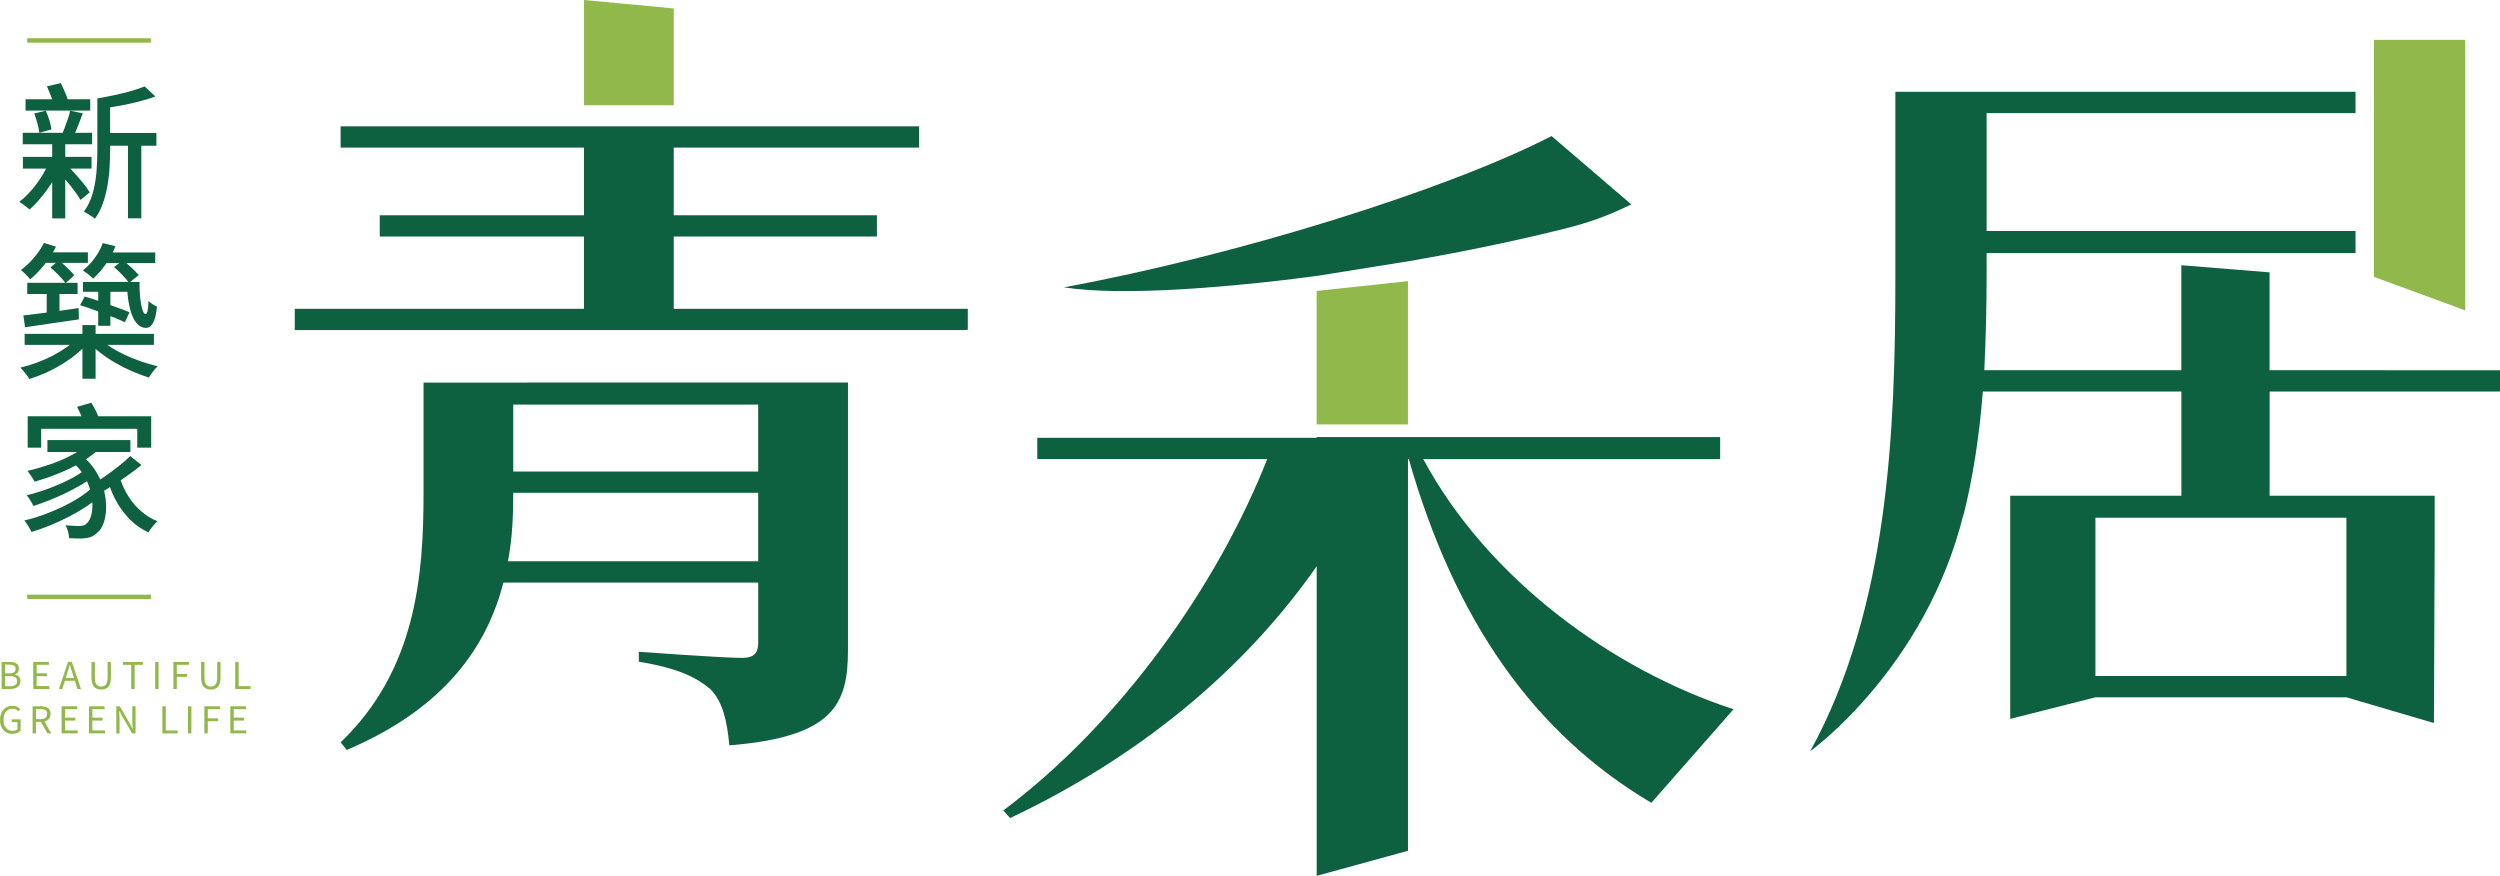 <?xml version="1.0" encoding="UTF-8"?><svg id="_圖層_2" xmlns="http://www.w3.org/2000/svg" viewBox="0 0 565.17 198.02"><defs><style>.cls-1{fill:none;}.cls-2{fill:#0e6140;}.cls-3{fill:#91b84a;}</style></defs><g id="_文字"><path class="cls-2" d="M119.13,86.49h-23.38v24.93c0,18.91-1.72,40.06-18.74,56.4l1.38,1.72c22.7-9.63,31.81-23.9,35.42-37.83h57.6v13.58c0,2.24-.86,3.44-3.61,3.44-4.47,0-23.38-1.38-23.38-1.38v2.24c9.46,1.55,13.24,3.78,16.16,6.19,2.75,2.75,3.78,7.05,4.3,12.72,23.38-1.89,26.82-9.11,26.82-21.49v-60.53h-72.56ZM171.4,126.89h-56.57c1.03-5.33,1.2-10.66,1.2-15.48h55.37v15.48ZM171.4,106.6h-55.37v-15.13h55.37v15.13Z"/><path class="cls-2" d="M192.72,69.81h-40.41v-16.33h45.93v-4.81h-45.93v-15.3h55.47v-4.81H77v4.81h55.02v15.3h-46.17v4.81h46.17v16.33h-65.38v4.81h151.01c.4,0,.78-.03,1.14-.07v-4.74h-26.08Z"/><polygon class="cls-3" points="152.32 7.93 152.32 1.91 132.03 0 132.03 23.79 152.32 23.79 152.32 21.57 152.32 7.93"/><path class="cls-2" d="M354.85,51.4c4.21-1.07,8.29-2.54,12.22-4.38.55-.26,1.13-.53,1.72-.81l-18.03-15.45c-23.74,12.21-71.12,26.99-110.23,34.19,13.16,2.11,36.86-.14,49.4-1.6.83-.1,1.67-.19,2.5-.3,1.95-.25,3.89-.5,5.82-.76l20.51-3.29c13.22-2.29,25.48-4.9,36.09-7.59Z"/><rect class="cls-1" x="473.71" y="117.05" width="56.74" height="35.77"/><polygon class="cls-3" points="536.68 55.26 536.68 62.59 557.31 70.17 557.31 64.44 557.31 55.26 557.31 21.15 557.31 9.02 536.68 9.02 536.68 16.1 536.68 55.26"/><path class="cls-2" d="M539.22,83.69h-26.14v-22.12l-19.95-1.61v23.73h-44.54c.34-7.39.52-14.44.52-21.15v-5.33h83.4v-4.99h-83.4v-26.65h83.4v-4.81h-104.03v41.78c0,34.91-1.55,75.14-19.26,107.3,0,0,26.18-18.79,34.71-53.79l-.24,1.2c2.46-9.62,3.83-19.34,4.57-28.74h44.88v23.56h-38.69v50.45l19.26-4.88h56.74l19.78,5.82.17-39.25v-12.14h-37.31v-23.56h51.76c.11,0,.22-.01.33-.01v-4.8h-25.95ZM530.45,117.05v35.77h-56.74v-35.77h56.74Z"/><polygon class="cls-3" points="318.29 63.56 297.65 65.77 297.65 95.95 318.29 95.95 318.29 63.56"/><path class="cls-2" d="M321.73,103.79h67.14v-4.99h-91.21v.17h-63.17v4.81h51.99c-11.18,28.37-33.01,59.5-59.67,79.44l1.55,1.72c29.4-13.93,52.96-33.53,69.3-56.92v69.98l20.64-5.67v-88.56h.17c10.49,36.63,28.37,62.07,54.85,77.72l16.69-19.01,1.88-2.14c-27.34-8.94-55.54-29.4-70.15-56.57Z"/><path class="cls-2" d="M11.05,36.74l2.69.69c-.83,1.95-1.88,3.79-3.15,5.54-1.27,1.75-2.57,3.21-3.9,4.4-.18-.15-.4-.34-.69-.57-.28-.23-.57-.45-.87-.66-.29-.21-.55-.38-.77-.51,1.38-1.07,2.66-2.39,3.84-3.97,1.18-1.57,2.13-3.21,2.85-4.92ZM5.14,30.02h15.68v2.59H5.14v-2.59ZM5.18,35.46h15.52v2.66H5.18v-2.66ZM5.77,22.44h14.63v2.56H5.77v-2.56ZM7.73,25.65l2.62-.62c.31.66.58,1.38.82,2.18.24.8.39,1.48.46,2.05l-2.72.75c-.09-.59-.24-1.3-.46-2.12-.22-.82-.46-1.57-.72-2.25ZM10.62,19.52l3.12-.75c.35.7.7,1.47,1.05,2.3.35.83.6,1.54.75,2.13l-3.25.89c-.13-.59-.36-1.32-.69-2.18-.33-.86-.66-1.66-.98-2.38ZM11.8,31.26h2.95v18.11h-2.95v-18.11ZM12.66,38.41l1.94-1.48c.74.63,1.48,1.35,2.2,2.15.72.8,1.39,1.57,2,2.33.61.75,1.1,1.45,1.48,2.08l-2.07,1.71c-.37-.61-.85-1.32-1.44-2.12-.59-.8-1.25-1.61-1.97-2.43s-1.43-1.57-2.13-2.25ZM15.87,25.03l2.85.59c-.35.92-.71,1.85-1.07,2.79-.36.94-.71,1.74-1.03,2.39l-2.53-.56c.2-.48.41-1.03.64-1.64.23-.61.45-1.24.66-1.87.21-.63.37-1.2.48-1.71ZM22,22.24h2.89v11.68c0,1.2-.04,2.49-.11,3.87s-.24,2.76-.48,4.15c-.24,1.39-.59,2.73-1.03,4.02-.45,1.29-1.06,2.46-1.82,3.51-.15-.15-.38-.33-.69-.54-.31-.21-.62-.41-.95-.61-.33-.2-.61-.35-.85-.46.94-1.29,1.62-2.74,2.05-4.35.43-1.61.7-3.24.82-4.9.12-1.66.18-3.23.18-4.69v-11.68ZM32.7,19.52l2.43,2.3c-1.14.42-2.4.8-3.77,1.15-1.38.35-2.79.66-4.23.92-1.44.26-2.84.5-4.2.72-.07-.33-.19-.73-.38-1.2-.19-.47-.37-.86-.54-1.16,1.29-.22,2.59-.47,3.9-.75,1.31-.28,2.56-.6,3.74-.93,1.18-.34,2.2-.68,3.05-1.03ZM23.19,30.05h12.17v2.89h-12.17v-2.89ZM28.93,31.29h3.02v18.07h-3.02v-18.07Z"/><path class="cls-2" d="M17.54,76.3l2.43,1.05c-.74.92-1.62,1.8-2.64,2.64-1.02.84-2.12,1.62-3.3,2.35-1.18.72-2.4,1.36-3.64,1.92-1.25.56-2.5,1.03-3.77,1.43-.13-.26-.32-.55-.56-.87-.24-.32-.49-.63-.74-.93-.25-.31-.49-.57-.71-.79,1.22-.28,2.46-.66,3.71-1.12,1.25-.46,2.44-.98,3.58-1.57,1.14-.59,2.19-1.23,3.17-1.92.97-.69,1.8-1.42,2.48-2.18ZM9.9,54.91l2.76.85c-.7,1.4-1.57,2.76-2.62,4.07-1.05,1.31-2.12,2.42-3.21,3.31-.13-.17-.33-.4-.59-.67-.26-.27-.53-.54-.8-.8-.27-.26-.51-.47-.71-.62,1.03-.77,2.01-1.69,2.94-2.77.93-1.08,1.68-2.2,2.25-3.36ZM5.27,71.31c1.05-.13,2.25-.28,3.61-.44s2.79-.35,4.31-.56c1.52-.21,3.04-.43,4.58-.67l.07,2.56c-2.14.31-4.29.62-6.45.94-2.15.32-4.06.6-5.72.84l-.39-2.66ZM5.57,75.48h29.23v2.49H5.57v-2.49ZM6.16,63.93h11.38v2.53H6.16v-2.53ZM9.54,57.04h10.33v2.39h-10.33v-2.39ZM10.56,64.62h2.89v6.99h-2.89v-6.99ZM11.41,60.46l1.9-1.61c.61.5,1.25,1.07,1.92,1.71.67.63,1.19,1.19,1.56,1.67l-1.97,1.77c-.35-.48-.85-1.06-1.51-1.74-.66-.68-1.29-1.28-1.9-1.8ZM18.1,68.98l1.05-1.94c1.07.31,2.24.68,3.51,1.12,1.27.44,2.49.87,3.67,1.3,1.18.43,2.17.8,2.95,1.13l-1.05,2.26c-.77-.37-1.73-.79-2.9-1.25-1.17-.46-2.39-.92-3.66-1.39-1.27-.47-2.46-.88-3.58-1.23ZM18.63,73.48h2.98v12.14h-2.98v-12.14ZM23.25,54.95l2.85.72c-.55,1.42-1.28,2.78-2.2,4.07-.92,1.29-1.87,2.37-2.85,3.25-.15-.17-.37-.38-.66-.61-.28-.23-.57-.46-.87-.69-.29-.23-.56-.42-.8-.57.98-.74,1.88-1.66,2.67-2.76.8-1.09,1.42-2.23,1.85-3.41ZM18.76,63.74h11.15v2.23h-11.15v-2.23ZM22,76.14c.74.72,1.63,1.42,2.66,2.1,1.03.68,2.15,1.31,3.36,1.89,1.21.58,2.47,1.09,3.77,1.54,1.3.45,2.59.83,3.85,1.13-.33.31-.68.71-1.07,1.21-.38.5-.69.95-.93,1.34-1.25-.39-2.52-.87-3.81-1.43-1.29-.56-2.55-1.19-3.77-1.9-1.23-.71-2.37-1.48-3.43-2.31-1.06-.83-2-1.69-2.8-2.59l2.16-.98ZM22.2,64.69h2.76v8.96h-2.76v-8.96ZM22.76,57.08h12.33v2.39h-12.33v-2.39ZM25.78,60.36l2.07-1.54c.61.52,1.26,1.1,1.94,1.74.68.63,1.2,1.18,1.57,1.64l-2.2,1.74c-.33-.48-.82-1.07-1.48-1.75-.66-.69-1.29-1.3-1.9-1.82ZM28.66,63.74h2.89c-.02.94,0,1.84.07,2.71.07.86.16,1.64.28,2.31.12.68.27,1.22.44,1.62.17.41.37.61.59.61.17,0,.32-.23.43-.71.11-.47.17-1.21.2-2.21.26.24.59.48.98.72.39.24.71.42.95.52-.18,1.77-.48,3.02-.92,3.74-.44.72-.95,1.08-1.54,1.08-.79,0-1.46-.31-2.02-.92-.56-.61-1-1.42-1.33-2.43-.33-1.01-.57-2.12-.74-3.35-.16-1.22-.26-2.46-.28-3.71Z"/><path class="cls-2" d="M20.59,110.45l2.17,1.61c-.92.81-1.99,1.62-3.21,2.43-1.23.81-2.54,1.57-3.94,2.3-1.4.72-2.83,1.38-4.28,1.98-1.45.6-2.86,1.1-4.21,1.49-.18-.37-.41-.81-.71-1.31-.29-.5-.6-.93-.9-1.28,1.33-.31,2.71-.72,4.13-1.23,1.42-.51,2.82-1.09,4.2-1.74,1.38-.64,2.65-1.33,3.82-2.07,1.17-.73,2.15-1.46,2.94-2.18ZM18.72,106.58l2,1.48c-.81.59-1.74,1.19-2.79,1.79-1.05.6-2.17,1.19-3.36,1.75-1.19.57-2.39,1.09-3.59,1.56-1.2.47-2.34.88-3.41,1.23-.18-.35-.4-.76-.69-1.23-.28-.47-.57-.87-.85-1.2,1.05-.24,2.17-.56,3.35-.95,1.18-.39,2.36-.84,3.53-1.33,1.17-.49,2.26-1,3.26-1.53,1.01-.52,1.86-1.05,2.56-1.57ZM19.84,100.34l2.59,1.08c-1.14,1.14-2.52,2.18-4.13,3.13-1.62.95-3.33,1.79-5.13,2.51s-3.58,1.33-5.33,1.84c-.11-.2-.26-.45-.46-.77-.2-.32-.4-.63-.61-.93-.21-.31-.4-.56-.57-.75,1.71-.39,3.42-.89,5.15-1.48,1.73-.59,3.33-1.28,4.82-2.07,1.49-.79,2.71-1.64,3.67-2.56ZM6.26,94.11h27.92v7.09h-3.15v-4.26H9.31v4.26h-3.05v-7.09ZM10.72,99.49h18.76v2.69H10.72v-2.69ZM16.4,104.48l2.36-1.31c1.27,1.09,2.3,2.31,3.08,3.64.79,1.33,1.35,2.7,1.69,4.1.34,1.4.49,2.73.46,4-.03,1.27-.22,2.38-.57,3.35-.35.96-.82,1.67-1.41,2.13-.55.52-1.09.87-1.62,1.05-.54.17-1.21.27-2.02.3-.35,0-.77,0-1.25-.02-.48-.01-.97-.03-1.48-.05-.02-.42-.1-.9-.25-1.46-.14-.56-.34-1.04-.61-1.46.59.04,1.15.08,1.67.11.52.03.96.05,1.31.05.44,0,.81-.04,1.12-.13.31-.09.59-.28.85-.59.35-.31.63-.83.85-1.56.22-.73.32-1.59.31-2.57-.01-.98-.16-2.03-.46-3.15-.29-1.12-.77-2.23-1.41-3.35-.65-1.12-1.53-2.14-2.64-3.08ZM17.41,91.98l3.25-.95c.35.59.71,1.25,1.07,1.98.36.73.61,1.36.74,1.89l-3.41,1.05c-.13-.55-.36-1.19-.67-1.94-.32-.74-.64-1.42-.97-2.03ZM29.45,103.1l2.53,2.03c-.94.77-1.96,1.54-3.05,2.31-1.09.78-2.19,1.51-3.28,2.21-1.09.7-2.12,1.31-3.08,1.84l-2-1.77c.94-.55,1.95-1.2,3.03-1.95,1.08-.75,2.14-1.54,3.18-2.35,1.04-.81,1.93-1.59,2.67-2.33ZM27.22,108.38c.46,1.4,1.09,2.72,1.89,3.95.8,1.24,1.74,2.33,2.84,3.28,1.09.95,2.31,1.69,3.64,2.21-.22.2-.45.44-.71.74-.25.3-.5.6-.74.92-.24.32-.44.61-.59.87-1.47-.68-2.78-1.57-3.94-2.69s-2.17-2.4-3.03-3.85c-.86-1.45-1.56-3.05-2.08-4.77l2.72-.66Z"/><path class="cls-3" d="M.36,155.77v-6.13h1.81c.42,0,.78.05,1.1.15s.56.26.74.48.27.51.27.87c0,.2-.04.39-.1.57-.07.18-.17.34-.31.47s-.3.23-.48.29v.04c.36.07.66.22.89.47.23.25.35.58.35.99s-.1.73-.3,1-.47.46-.82.6c-.35.13-.75.2-1.21.2H.36ZM1.13,152.24h.91c.53,0,.91-.09,1.14-.27.23-.18.34-.42.34-.74,0-.36-.12-.62-.36-.76-.24-.15-.6-.22-1.08-.22h-.94v1.99ZM1.13,155.15h1.07c.52,0,.93-.1,1.23-.29.29-.2.44-.5.44-.91,0-.38-.15-.66-.43-.84-.29-.18-.7-.26-1.24-.26h-1.07v2.31Z"/><path class="cls-3" d="M7.52,155.77v-6.13h3.53v.65h-2.76v1.92h2.32v.66h-2.32v2.23h2.85v.66h-3.62Z"/><path class="cls-3" d="M13.31,155.77l2.07-6.13h.86l2.08,6.13h-.82l-1.07-3.43c-.11-.35-.22-.7-.32-1.03-.1-.34-.2-.68-.3-1.04h-.03c-.09.36-.19.7-.3,1.04-.1.34-.21.68-.31,1.03l-1.09,3.43h-.78ZM14.38,153.9v-.61h2.82v.61h-2.82Z"/><path class="cls-3" d="M22.88,155.88c-.31,0-.6-.04-.87-.13s-.5-.24-.7-.44c-.2-.21-.35-.48-.46-.82-.11-.34-.17-.75-.17-1.24v-3.6h.77v3.62c0,.49.06.88.19,1.16.13.28.3.48.51.6.21.12.46.18.72.18s.52-.06.74-.18c.22-.12.39-.32.52-.6.13-.28.2-.67.2-1.16v-3.62h.74v3.6c0,.48-.05.9-.16,1.24-.11.34-.26.61-.46.82-.2.21-.43.35-.7.44-.27.09-.56.13-.87.13Z"/><path class="cls-3" d="M29.67,155.77v-5.47h-1.86v-.65h4.49v.65h-1.86v5.47h-.78Z"/><path class="cls-3" d="M35.08,155.77v-6.13h.77v6.13h-.77Z"/><path class="cls-3" d="M39.2,155.77v-6.13h3.53v.65h-2.76v2.07h2.34v.65h-2.34v2.75h-.77Z"/><path class="cls-3" d="M47.66,155.88c-.31,0-.6-.04-.87-.13s-.5-.24-.7-.44c-.2-.21-.35-.48-.46-.82-.11-.34-.17-.75-.17-1.24v-3.6h.77v3.62c0,.49.06.88.19,1.16.13.28.3.48.51.6.21.12.46.18.72.18s.52-.06.74-.18c.22-.12.39-.32.52-.6.13-.28.2-.67.2-1.16v-3.62h.74v3.6c0,.48-.05.9-.16,1.24-.11.34-.26.61-.46.82-.2.21-.43.35-.7.44-.27.09-.56.13-.87.13Z"/><path class="cls-3" d="M53.18,155.77v-6.13h.77v5.47h2.68v.66h-3.45Z"/><path class="cls-3" d="M2.77,165.91c-.54,0-1.02-.13-1.43-.38s-.74-.61-.98-1.09c-.24-.47-.35-1.04-.35-1.71,0-.5.07-.94.21-1.33.14-.39.34-.73.59-1,.25-.27.55-.48.89-.63s.71-.22,1.12-.22c.43,0,.79.08,1.07.24.28.16.52.33.69.51l-.42.5c-.16-.16-.34-.3-.55-.41-.21-.11-.47-.17-.77-.17-.41,0-.77.1-1.08.3-.31.2-.54.49-.71.86-.17.37-.25.81-.25,1.32s.08.97.24,1.34c.16.38.39.67.7.87.31.2.68.3,1.11.3.22,0,.42-.03.62-.1.2-.06.36-.15.48-.26v-1.6h-1.3v-.64h2.01v2.57c-.2.21-.46.38-.79.51-.33.13-.69.2-1.1.2Z"/><path class="cls-3" d="M7.37,165.8v-6.13h1.91c.42,0,.79.05,1.11.16.32.11.57.29.76.54.18.25.28.59.28,1.01s-.09.75-.28,1.02c-.18.27-.44.47-.76.6-.32.13-.69.2-1.11.2h-1.15v2.6h-.77ZM8.14,162.58h1.03c.48,0,.85-.1,1.1-.3s.38-.5.38-.9-.13-.68-.38-.84-.62-.24-1.1-.24h-1.03v2.28ZM10.73,165.8l-1.6-2.8.61-.41,1.86,3.21h-.87Z"/><path class="cls-3" d="M13.93,165.8v-6.13h3.53v.65h-2.76v1.92h2.32v.66h-2.32v2.23h2.85v.66h-3.62Z"/><path class="cls-3" d="M20.11,165.8v-6.13h3.53v.65h-2.76v1.92h2.32v.66h-2.32v2.23h2.85v.66h-3.62Z"/><path class="cls-3" d="M26.29,165.8v-6.13h.79l2.24,3.86.66,1.26h.04c-.03-.31-.05-.63-.08-.96-.02-.33-.03-.66-.03-.98v-3.18h.74v6.13h-.79l-2.23-3.87-.66-1.25h-.03c.02.31.04.62.06.94.02.32.03.64.03.97v3.22h-.73Z"/><path class="cls-3" d="M36.71,165.8v-6.13h.77v5.47h2.68v.66h-3.45Z"/><path class="cls-3" d="M42.5,165.8v-6.13h.77v6.13h-.77Z"/><path class="cls-3" d="M46.2,165.8v-6.13h3.53v.65h-2.76v2.07h2.34v.65h-2.34v2.75h-.77Z"/><path class="cls-3" d="M52.07,165.8v-6.13h3.53v.65h-2.76v1.92h2.32v.66h-2.32v2.23h2.85v.66h-3.62Z"/><rect class="cls-3" x="6.14" y="8.65" width="27.98" height="1"/><rect class="cls-3" x="6.14" y="134.43" width="27.98" height="1"/></g></svg>